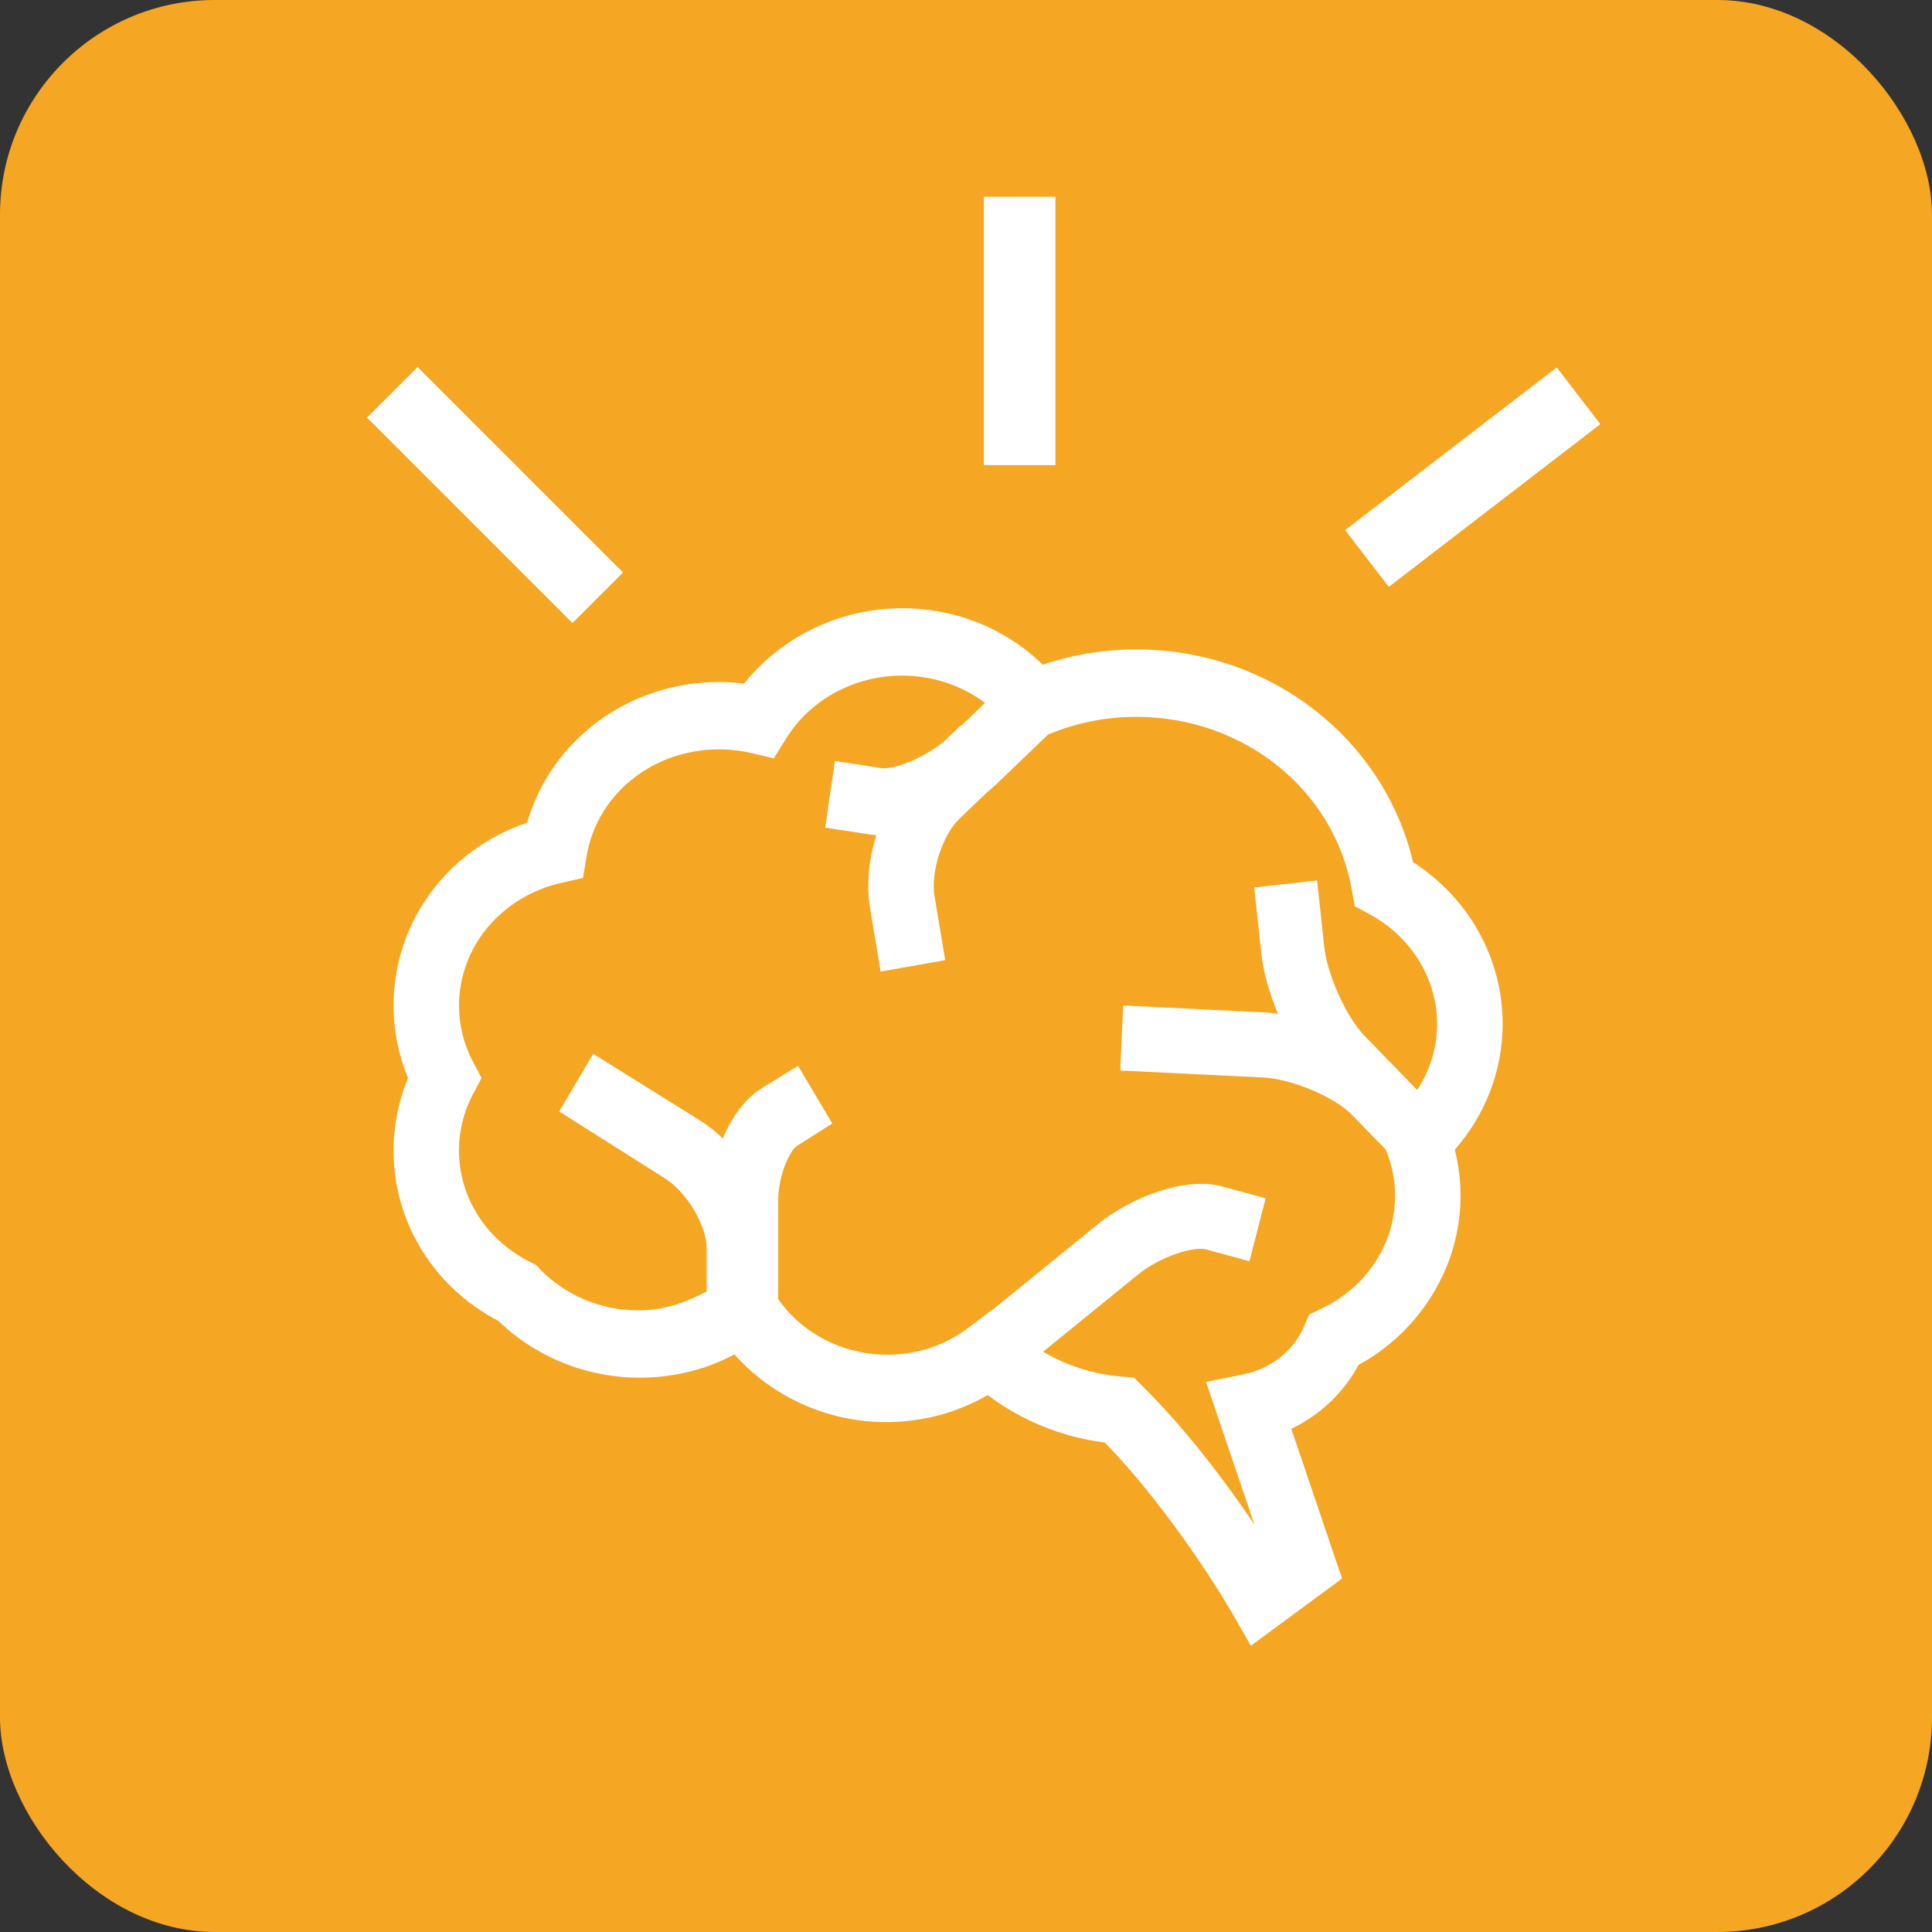
<svg width="54px" height="54px" viewBox="0 0 54 54" version="1.1" xmlns="http://www.w3.org/2000/svg" xmlns:xlink="http://www.w3.org/1999/xlink">
    <rect x="0" y="0" width="54" height="54" fill="#333333" stroke="none"/>
    <!-- Generator: Sketch 48.2 (47327) - http://www.bohemiancoding.com/sketch -->
    <desc>Created with Sketch.</desc>
    <defs></defs>
    <g id="Page-1" stroke="none" stroke-width="1" fill="none" fill-rule="evenodd">
        <g id="Version-1" transform="translate(-134, -959)">
            <g id="Section-II" transform="translate(-7, 908)">
                <g id="Icons" transform="translate(141, 47)">
                    <g id="History" transform="translate(0, 4)">
                        <rect id="Rectangle-3" fill="#F5A623" x="0" y="0" width="54" height="54" rx="6"></rect>
                        <g id="Brain" transform="translate(11, 6)">
                            <path d="M31,22.618 C31,20.791 30.052,19.097 28.497,18.099 C27.672,14.627 24.488,12.152 20.759,12.152 C19.862,12.152 18.986,12.295 18.147,12.579 C17.107,11.568 15.707,11 14.212,11 C12.485,11 10.847,11.793 9.799,13.105 C9.566,13.076 9.333,13.062 9.1,13.062 C6.568,13.062 4.403,14.683 3.733,16.996 C1.508,17.745 0,19.773 0,22.108 C0,22.8 0.138,23.49 0.404,24.131 C0.139,24.772 1.47832626e-16,25.462 1.47832626e-16,26.153 C1.47832626e-16,28.162 1.12,29.975 2.934,30.923 C3.975,31.932 5.402,32.507 6.876,32.507 C7.817,32.507 8.719,32.285 9.529,31.857 C10.58,33.041 12.131,33.748 13.762,33.748 C14.779,33.748 15.749,33.489 16.606,32.993 C17.554,33.708 18.687,34.169 19.881,34.319 C21.894,36.398 23.439,39.082 23.454,39.111 L23.962,40 L26.511,38.12 L25.092,33.935 C25.891,33.554 26.553,32.931 26.972,32.15 C28.713,31.199 29.822,29.379 29.822,27.425 C29.822,26.987 29.768,26.555 29.662,26.134 C30.519,25.16 31,23.908 31,22.618 Z M25.91,30.589 L25.592,30.739 L25.452,31.068 C25.157,31.757 24.519,32.261 23.747,32.416 L22.709,32.624 L24.062,36.614 C23.323,35.515 22.216,34.014 20.928,32.737 L20.69,32.501 L20.36,32.476 C19.573,32.416 18.818,32.172 18.155,31.781 L20.791,29.638 C21.477,29.079 22.402,28.836 22.714,28.922 L23.922,29.252 L24.375,27.493 L23.167,27.163 C22.105,26.872 20.585,27.486 19.694,28.21 L16.734,30.616 L16.727,30.609 L16.12,31.073 C15.446,31.591 14.671,31.864 13.803,31.864 C12.562,31.864 11.415,31.27 10.749,30.306 L10.749,29.304 L10.749,28.885 L10.749,27.577 C10.749,26.847 11.08,26.15 11.274,26.029 L12.263,25.401 L11.304,23.789 L10.29,24.417 C9.816,24.712 9.449,25.234 9.204,25.819 C8.999,25.623 8.777,25.449 8.545,25.304 L5.58,23.455 L4.63,25.066 L7.553,26.915 C8.263,27.358 8.752,28.321 8.752,28.885 L8.752,29.304 L8.752,30.097 C8.086,30.441 7.538,30.623 6.834,30.623 C5.788,30.623 4.802,30.205 4.094,29.476 L3.992,29.361 L3.854,29.291 C2.603,28.68 1.828,27.478 1.828,26.153 C1.828,25.602 1.961,25.073 2.222,24.58 L2.461,24.13 L2.222,23.679 C1.962,23.188 1.83,22.659 1.83,22.107 C1.83,20.47 3.008,19.058 4.695,18.675 L5.294,18.539 L5.399,17.917 C5.691,16.195 7.246,14.945 9.099,14.945 C9.401,14.945 9.704,14.98 10.001,15.049 L10.628,15.195 L10.975,14.637 C11.645,13.555 12.886,12.883 14.211,12.883 C15.07,12.883 15.878,13.156 16.532,13.646 L15.851,14.3 L15.839,14.287 L15.362,14.745 C14.72,15.25 13.933,15.515 13.633,15.469 L12.336,15.268 L12.064,17.131 L13.361,17.331 C13.404,17.338 13.45,17.338 13.494,17.341 C13.285,18.014 13.21,18.732 13.316,19.367 L13.614,21.156 L15.419,20.837 L15.12,19.048 C15.008,18.373 15.339,17.343 15.816,16.885 L16.567,16.165 C16.67,16.081 16.768,15.996 16.857,15.91 L18.294,14.531 C19.075,14.204 19.903,14.036 20.758,14.036 C23.757,14.036 26.292,16.071 26.785,18.875 L26.865,19.33 L27.263,19.543 C28.437,20.171 29.167,21.349 29.167,22.618 C29.167,23.282 28.971,23.914 28.609,24.464 L28.325,24.172 L28.325,24.172 L27.139,22.951 C26.624,22.421 26.096,21.248 26.01,20.441 L25.814,18.608 L24.057,18.806 L24.252,20.64 C24.308,21.165 24.481,21.761 24.718,22.334 C24.601,22.319 24.483,22.303 24.371,22.298 L20.394,22.103 L20.31,23.921 L24.289,24.115 C25.103,24.154 26.295,24.654 26.79,25.162 L27.733,26.133 L27.768,26.221 C27.916,26.606 27.992,27.012 27.992,27.425 C27.991,28.774 27.193,29.987 25.91,30.589 Z" id="Shape" fill="#FFFFFF" fill-rule="nonzero"></path>
                            <path d="M17.5,0.5 L17.5,6" id="Line-50" stroke="#FFFFFF" stroke-width="2" stroke-linecap="square"></path>
                            <path d="M0.672,5.672 L5,10" id="Line-50" stroke="#FFFFFF" stroke-width="2" stroke-linecap="square"></path>
                            <path d="M32.328,5.672 L28,9" id="Line-50" stroke="#FFFFFF" stroke-width="2" stroke-linecap="square"></path>
                        </g>
                    </g>
                </g>
            </g>
        </g>
    </g>
</svg>